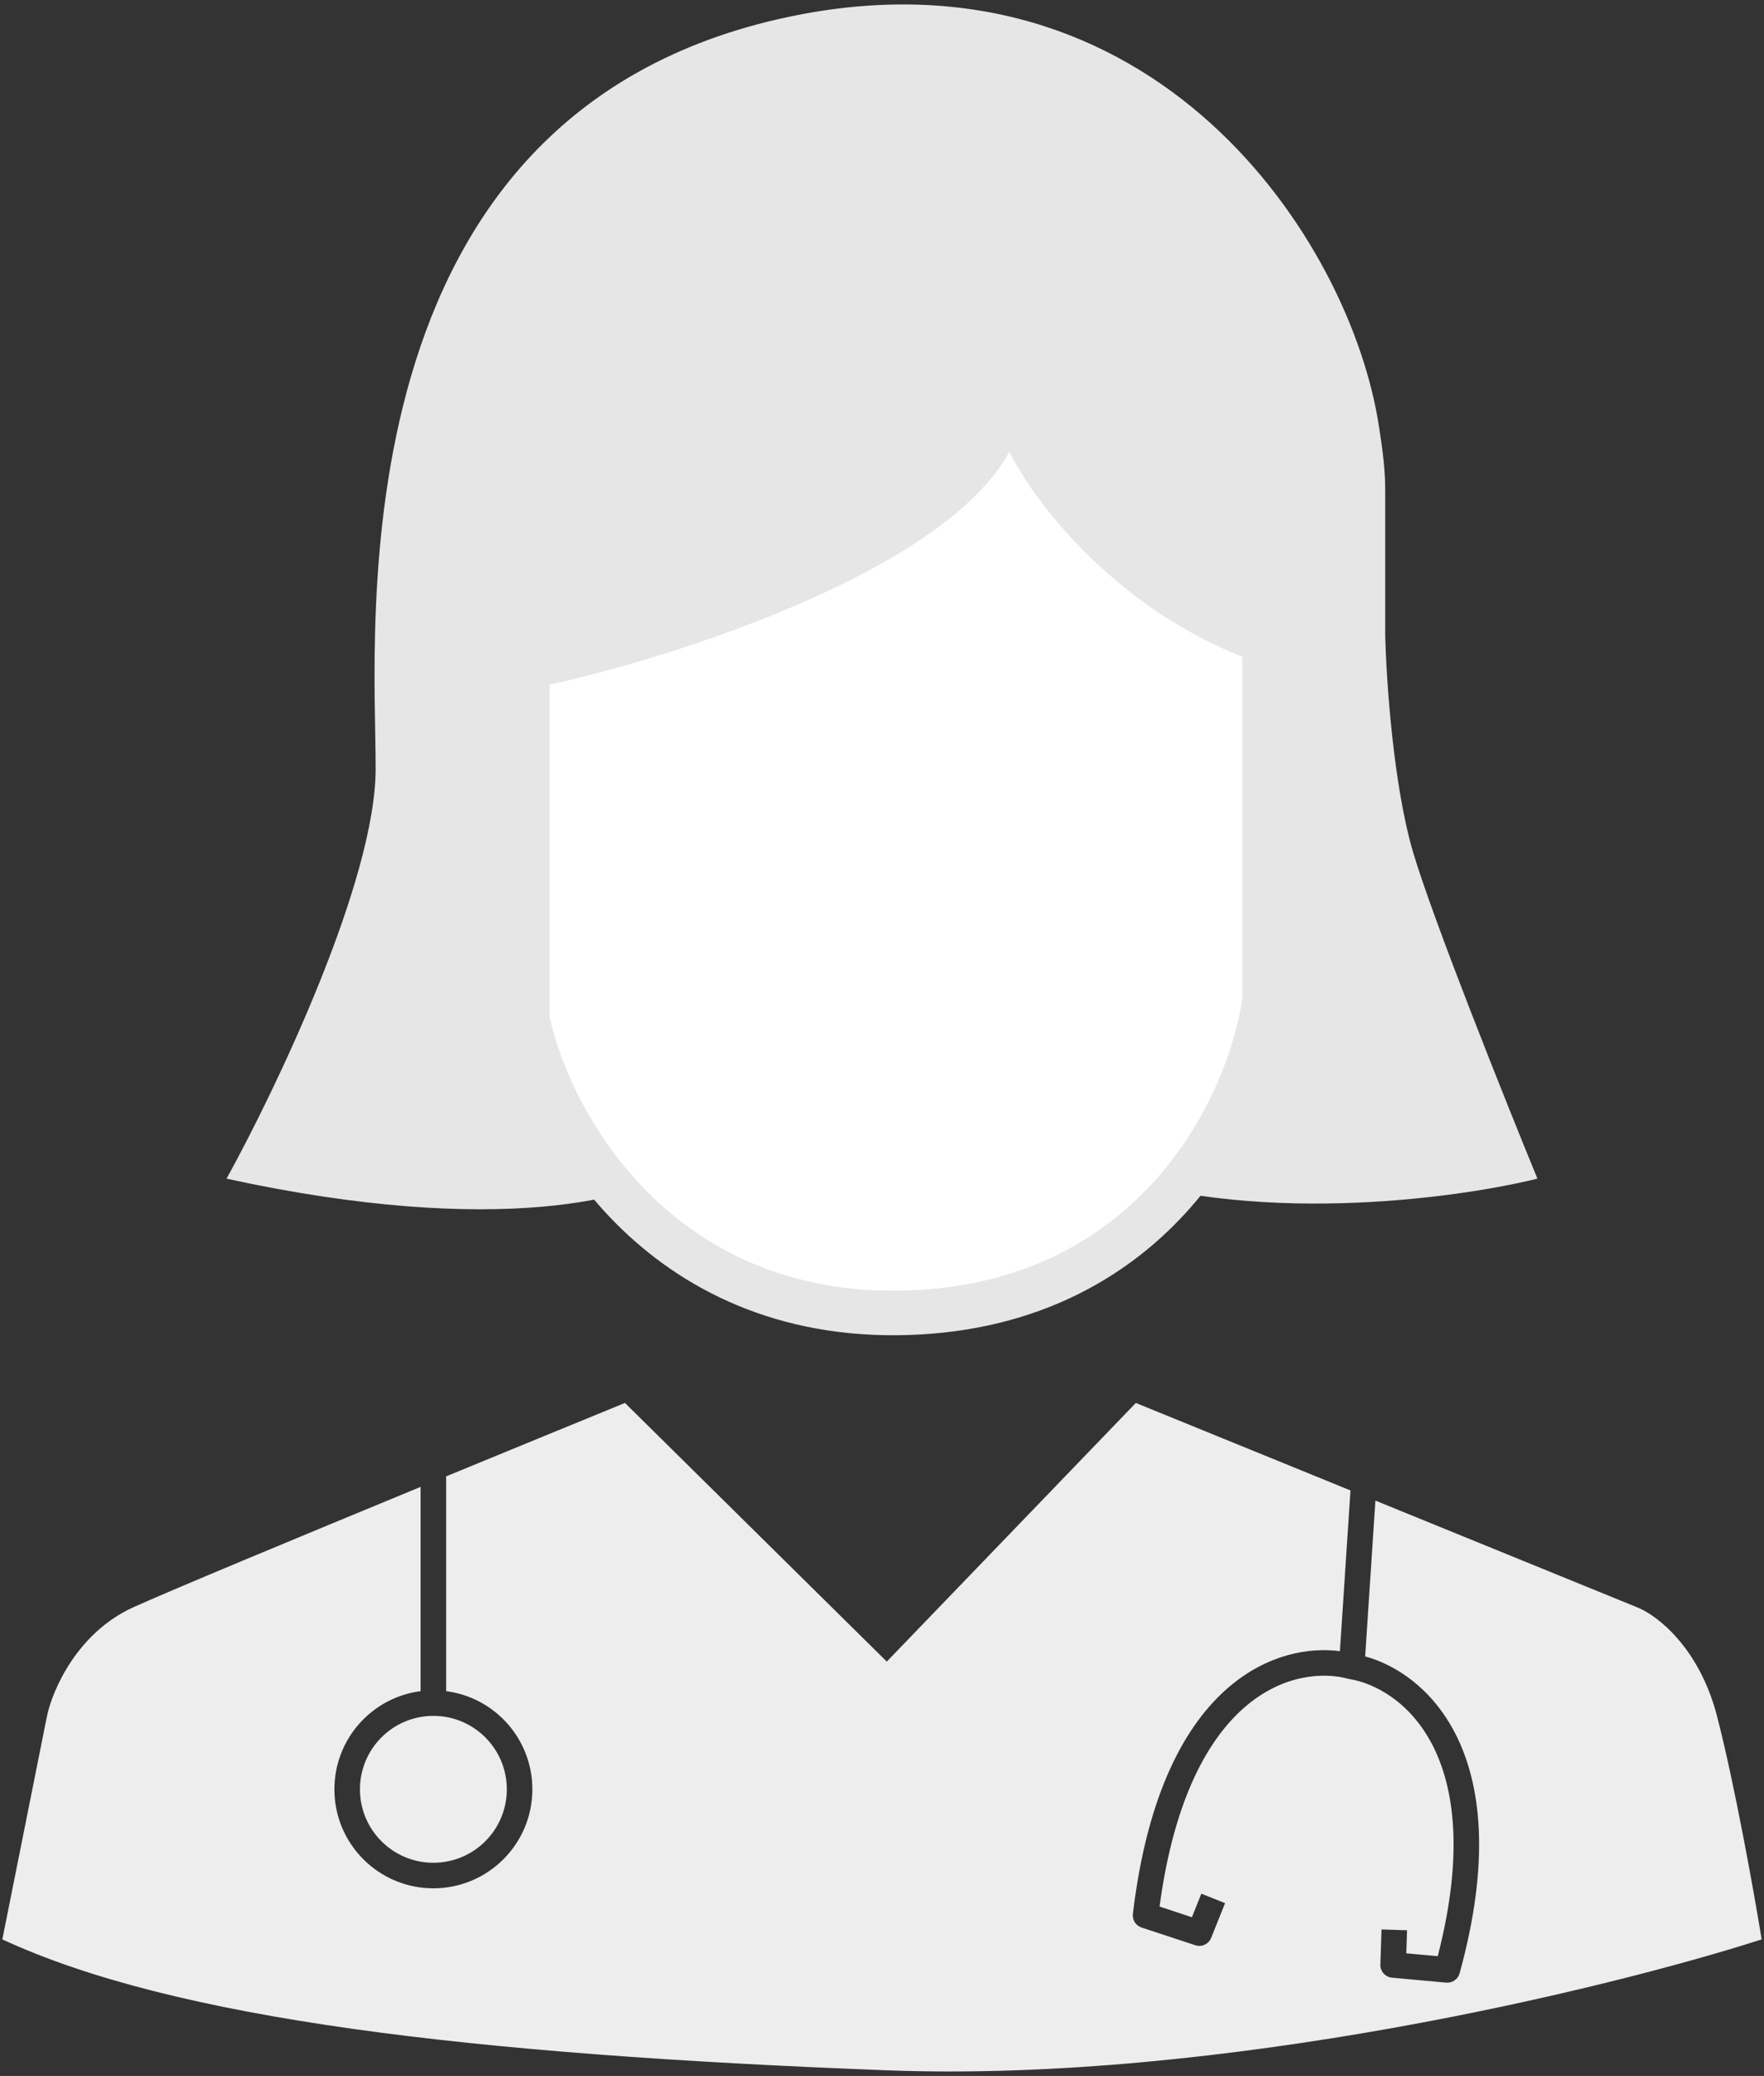 <svg width="198" height="233" viewBox="0 0 198 233" fill="none" xmlns="http://www.w3.org/2000/svg">
<rect x="0" y="0" width="198" height="233" fill="#333333" stroke="none"/>
<path fill-rule="evenodd" clip-rule="evenodd" d="M99.537 186.494L70.148 157.464C64.856 159.629 57.609 162.602 50.078 165.704V189.811C55.537 190.514 59.755 195.18 59.755 200.83C59.755 206.966 54.781 211.94 48.645 211.94C42.509 211.94 37.535 206.966 37.535 200.83C37.535 195.18 41.752 190.514 47.211 189.811V166.886C33.171 172.676 18.879 178.618 14.956 180.401C8.648 183.268 5.877 189.72 5.279 192.587L0.262 217.674C19.615 226.634 52.587 230.576 99.537 232.368C137.096 233.802 180.653 223.17 197.737 217.674C196.9 212.537 194.726 200.328 192.719 192.587C190.712 184.845 185.91 181.238 183.759 180.401L154.383 168.426L153.233 185.911C156.655 186.852 160.712 189.467 163.327 194.529C166.279 200.243 167.306 208.894 163.833 221.48C163.649 222.149 163.012 222.59 162.321 222.526L156.243 221.971C155.487 221.902 154.916 221.255 154.94 220.497L155.068 216.557L157.934 216.649L157.85 219.239L161.378 219.561C164.348 208.067 163.214 200.558 160.78 195.845C158.264 190.975 154.273 188.912 151.491 188.459C151.44 188.451 151.39 188.44 151.341 188.427C148.572 187.664 144.071 187.921 139.863 191.481C135.773 194.94 131.806 201.655 130.154 213.989L133.786 215.187L134.845 212.543L137.507 213.609L135.946 217.503C135.665 218.205 134.886 218.568 134.167 218.331L128.135 216.343C127.488 216.129 127.08 215.489 127.161 214.812C128.764 201.313 133.048 193.49 138.011 189.292C142.256 185.702 146.879 184.868 150.398 185.323L151.585 167.286L127.491 157.464L99.537 186.494ZM56.888 200.83C56.888 205.382 53.197 209.073 48.645 209.073C44.092 209.073 40.402 205.382 40.402 200.83C40.402 196.277 44.092 192.587 48.645 192.587C53.197 192.587 56.888 196.277 56.888 200.83Z" fill="#EDEDED"/>
<path d="M42.166 86.266C42.166 98.818 31.008 122.179 25.43 132.29C56.112 138.984 71.919 134.382 75.987 131.244L102.834 123.922L122.708 131.244C140.002 137.659 163.154 134.614 172.568 132.29C168.849 123.225 160.853 103.211 158.621 95.68C156.39 88.149 155.599 76.271 155.483 71.273V54.886C155.483 52.096 154.962 49.084 154.786 47.912C151.648 26.992 129.542 -6.759 88.539 1.888C37.284 12.697 42.166 70.576 42.166 86.266Z" fill="#E6E6E6"/>
<path d="M115.54 49.604L113.408 45.243L111.096 49.511C109.548 52.37 106.658 55.213 102.737 57.943C98.846 60.653 94.109 63.134 89.088 65.331C79.045 69.724 68.118 72.869 61.151 74.411L59.191 74.845V76.852V114.16V114.431L59.25 114.696C60.5 120.387 64.104 128.712 70.902 135.544C77.767 142.443 87.865 147.783 101.867 147.341C115.862 146.899 125.535 141.002 131.869 133.752C138.14 126.575 141.105 118.124 141.919 112.421L141.944 112.245V112.068V73.714V72.016L140.365 71.39C126.282 65.81 117.887 54.404 115.54 49.604Z" fill="white" stroke="#E6E6E6" stroke-width="5"/>
</svg>
